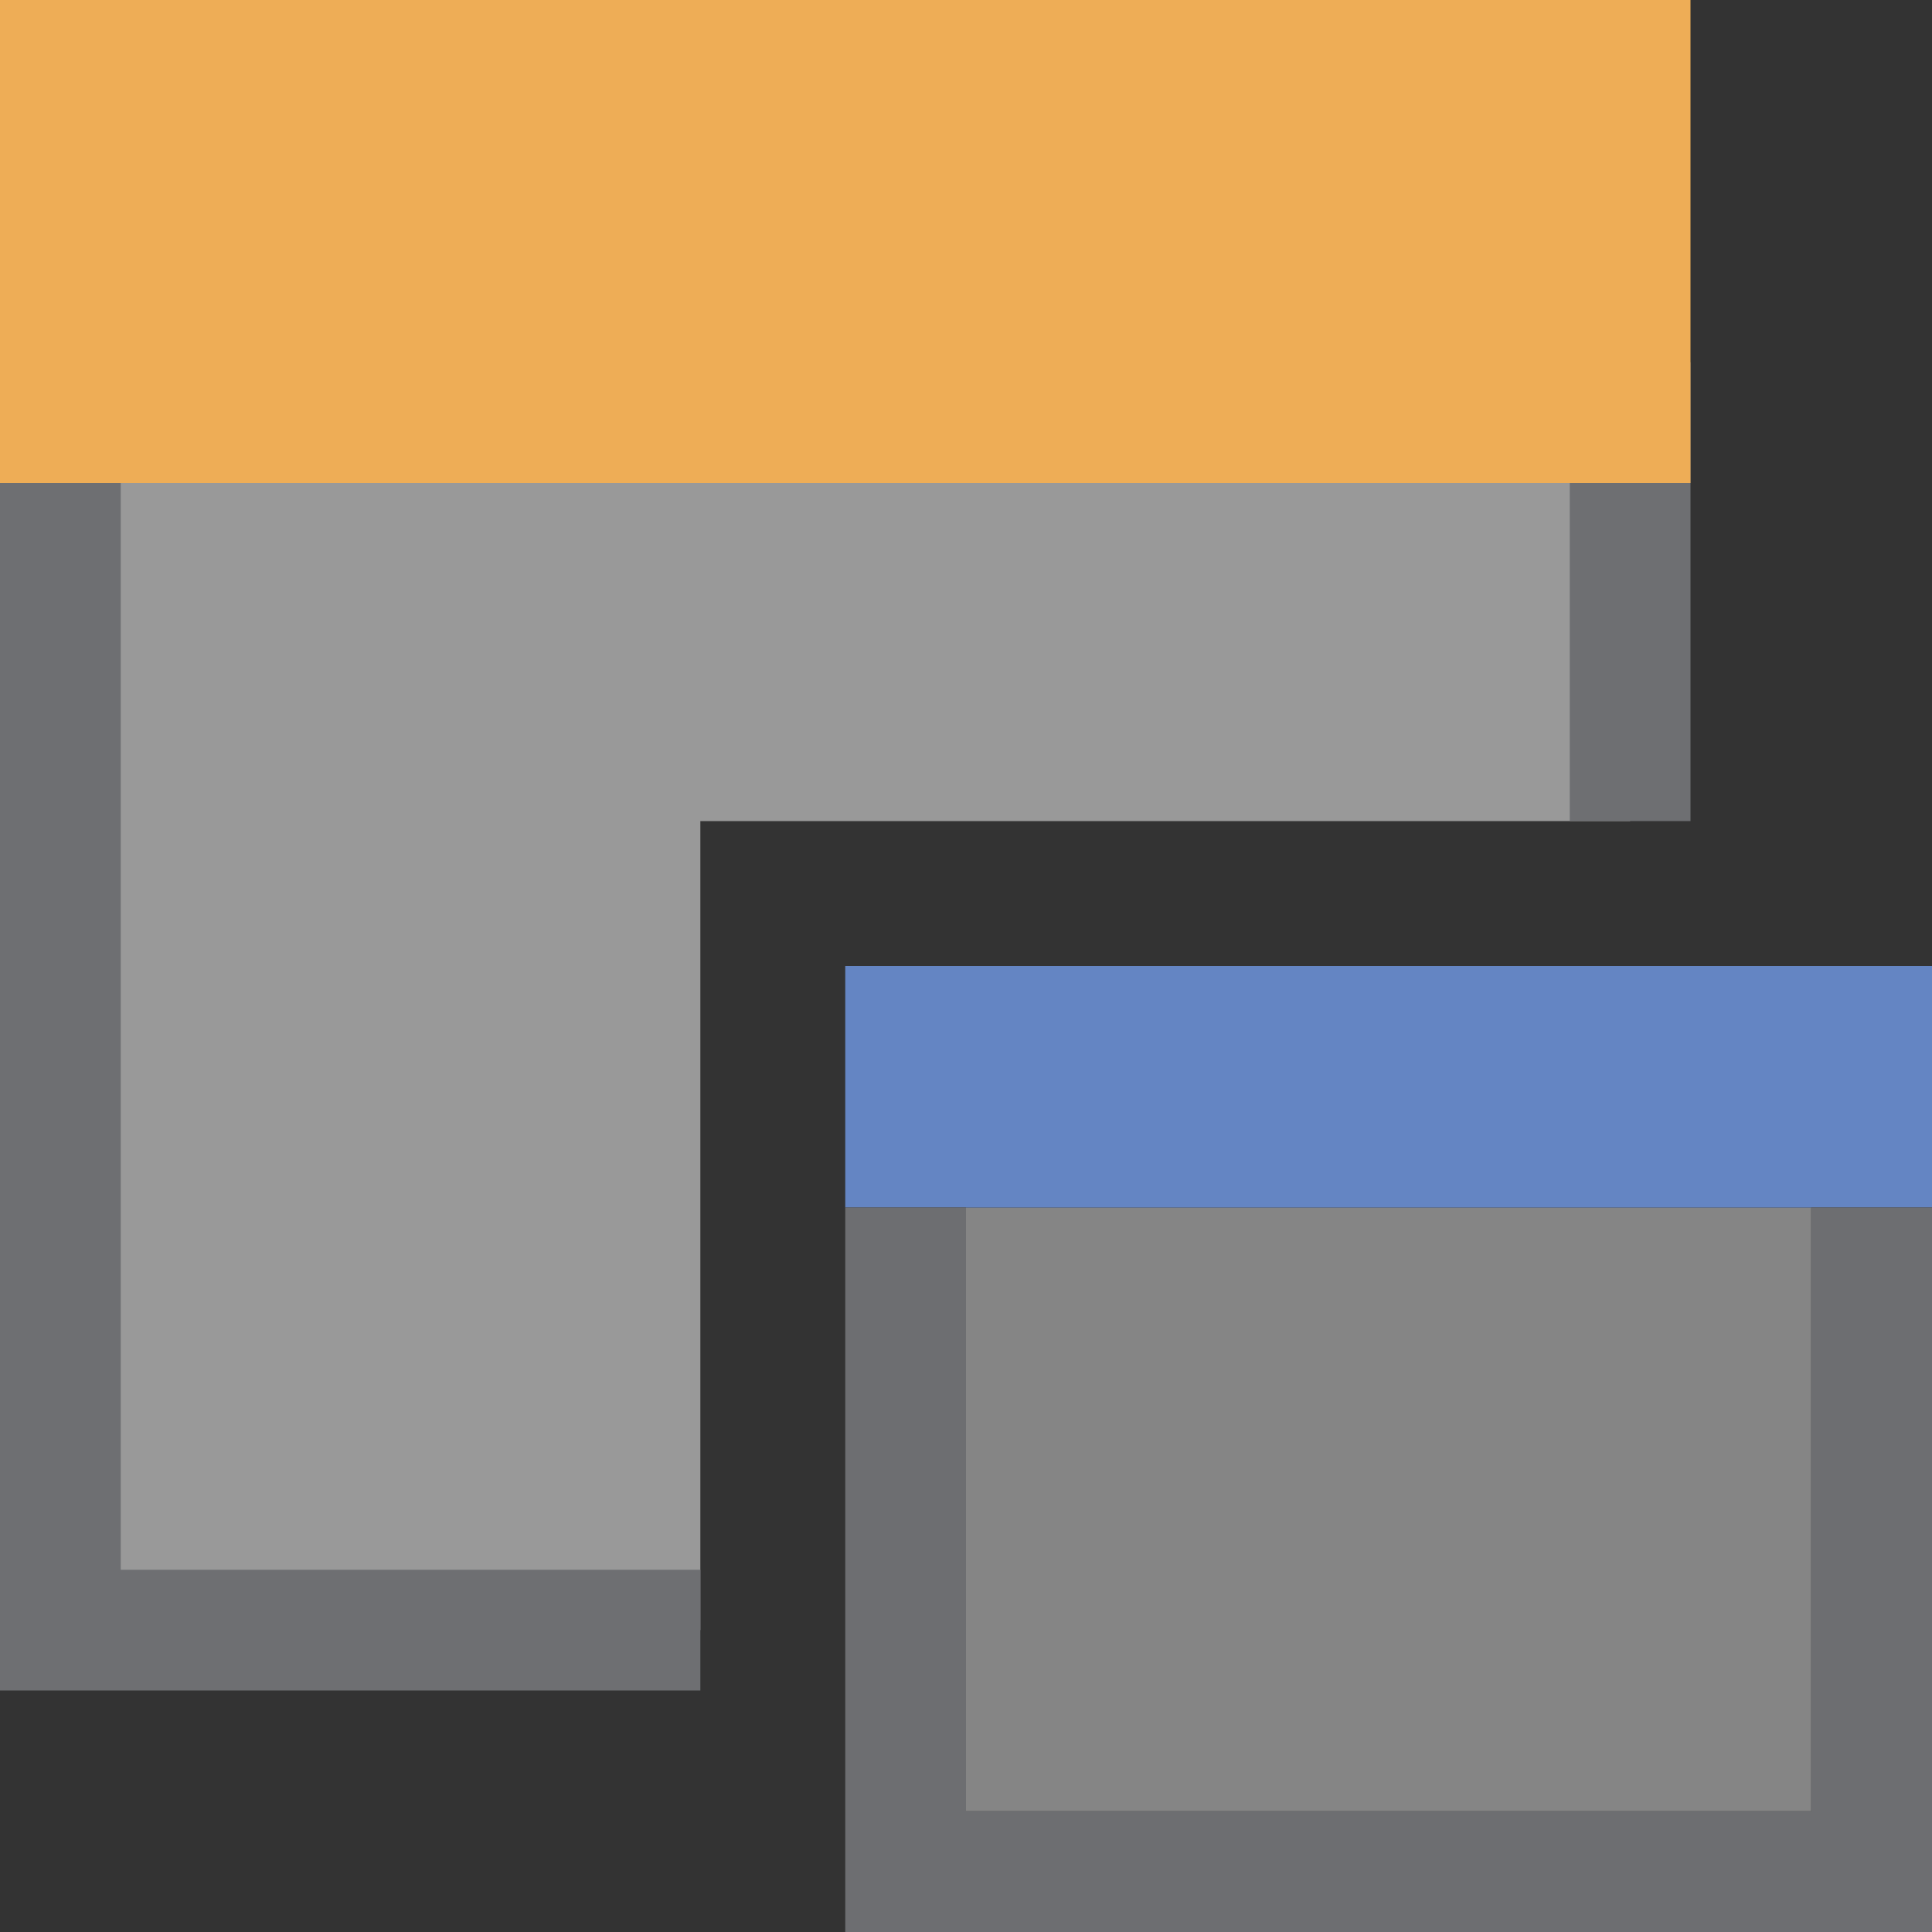 <?xml version="1.0" encoding="UTF-8"?>
<!DOCTYPE svg PUBLIC "-//W3C//DTD SVG 1.1//EN" "http://www.w3.org/Graphics/SVG/1.1/DTD/svg11.dtd">
<svg version="1.1" id="Layer_1" xmlns="http://www.w3.org/2000/svg" xmlns:xlink="http://www.w3.org/1999/xlink" x="0px" y="0px" width="16px" height="16px" viewBox="0 0 16 16" enable-background="new 0 0 16 16" xml:space="preserve">
  <rect x="0" y="0" width="16" height="16" fill="#333333" stroke="none"/>
  <g id="main">
    <g id="icon">
      <path d="M0.5,13.5L5.8,13.5L5.8,11.2L5.8,8.8L5.8,6.8L13.5,6.8L13.5,3.5L0.5,3.5zz" fill="#FFFFFF" opacity="0.5"/>
      <path d="M0,14L5.8,14L5.8,13L1,13L1,4L13,4L13,6.8L14,6.8L14,3L0,3zz" fill="#6E6F72"/>
      <path d="M0.5,3.5L13.5,3.5L13.5,0.5L0.5,0.5zz" fill="#FFFFFF"/>
      <path d="M0,4L14,4L14,0L0,0zz" fill="#EEAD56"/>
    </g>
    <g id="overlay">
      <path d="M15,15H8v-5h7V15z" fill="#FFFFFF" opacity="0.4"/>
      <path d="M16,10H7V8h9V10z" fill="#6485C3"/>
      <polygon points="15,10 15,15 8,15 8,10 7,10 7,16 16,16 16,10" fill="#6D6E71" stroke-linejoin="miter"/>
    </g>
  </g>
</svg>
